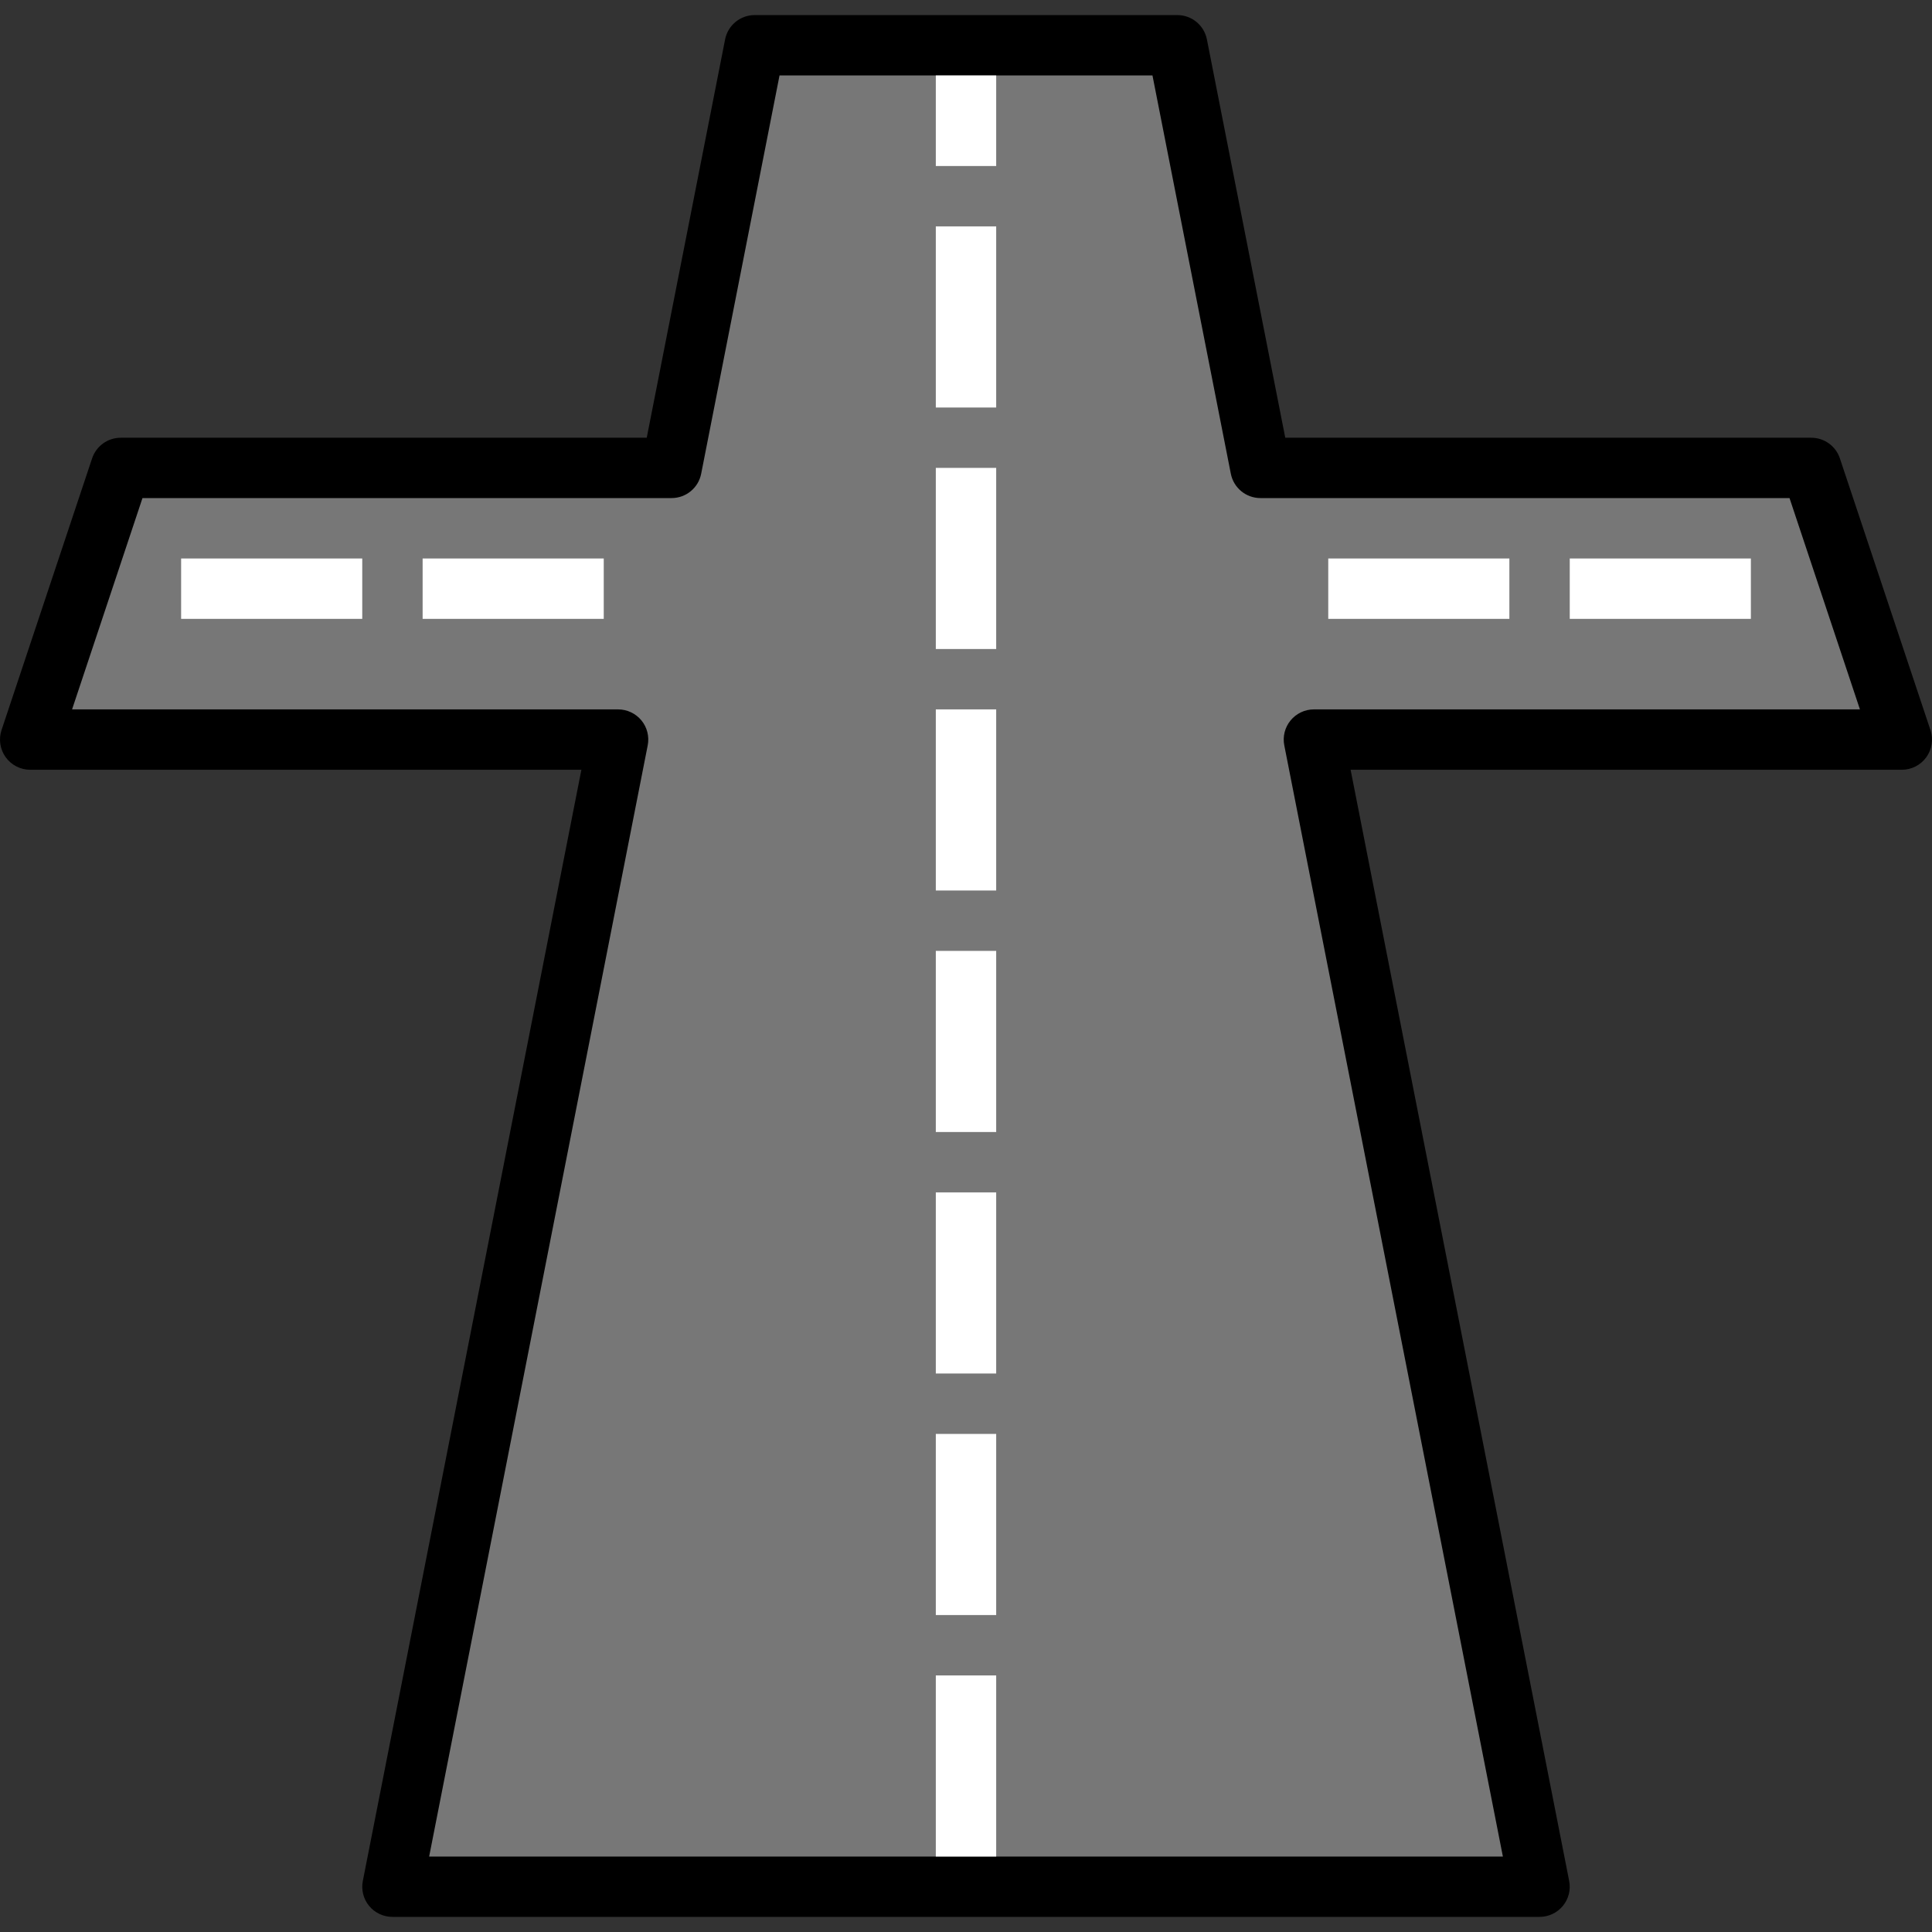<svg width="56" height="56" viewBox="0 0 56 56" fill="none" xmlns="http://www.w3.org/2000/svg">
<rect x="0" y="0" width="56" height="56" fill="#333333" stroke="none"/>
<g clip-path="url(#clip0)">
<path d="M55.125 21.437L52.5 13.562H36.535L34.125 1.312H21.875L19.465 13.562H3.5L0.875 21.437H17.916L11.375 54.688H44.625L38.084 21.437H55.125Z" fill="#777777"/>
<path d="M44.625 55.562H11.375C11.113 55.562 10.865 55.445 10.699 55.244C10.533 55.042 10.466 54.776 10.517 54.519L16.852 22.312H0.875C0.594 22.312 0.33 22.177 0.165 21.949C0.001 21.721 -0.044 21.428 0.045 21.161L2.67 13.286C2.789 12.929 3.123 12.688 3.5 12.688H18.746L21.017 1.144C21.097 0.733 21.457 0.437 21.875 0.437H34.125C34.543 0.437 34.903 0.733 34.983 1.144L37.254 12.688H52.5C52.877 12.688 53.211 12.929 53.33 13.286L55.955 21.161C56.044 21.427 55.999 21.721 55.835 21.949C55.67 22.177 55.406 22.312 55.125 22.312H39.148L45.483 54.519C45.534 54.776 45.467 55.041 45.301 55.243C45.134 55.445 44.887 55.562 44.625 55.562ZM12.439 53.813H43.562L37.226 21.606C37.175 21.349 37.242 21.084 37.408 20.882C37.574 20.68 37.822 20.562 38.084 20.562H53.911L51.87 14.437H36.535C36.117 14.437 35.757 14.142 35.676 13.731L33.405 2.187H22.595L20.324 13.731C20.244 14.142 19.884 14.437 19.465 14.437H4.13L2.089 20.562H17.916C18.178 20.562 18.426 20.68 18.592 20.881C18.758 21.083 18.825 21.349 18.774 21.606L12.439 53.813Z" fill="black"/>
<path d="M17.5 17.938H12.25V16.188H17.5V17.938ZM10.5 17.938H5.25V16.188H10.5V17.938Z" fill="white"/>
<path d="M50.75 17.938H45.5V16.188H50.75V17.938ZM43.75 17.938H38.5V16.188H43.75V17.938Z" fill="white"/>
<path d="M28.875 53.813H27.125V48.563H28.875V53.813ZM28.875 46.813H27.125V41.563H28.875V46.813ZM28.875 39.812H27.125V34.562H28.875V39.812ZM28.875 32.812H27.125V27.562H28.875V32.812ZM28.875 25.812H27.125V20.562H28.875V25.812ZM28.875 18.812H27.125V13.562H28.875V18.812ZM28.875 11.812H27.125V6.562H28.875V11.812ZM28.875 4.812H27.125V2.187H28.875V4.812Z" fill="white"/>
</g>
<defs>
<clipPath id="clip0">
<rect width="56" height="56" fill="white"/>
</clipPath>
</defs>
</svg>

